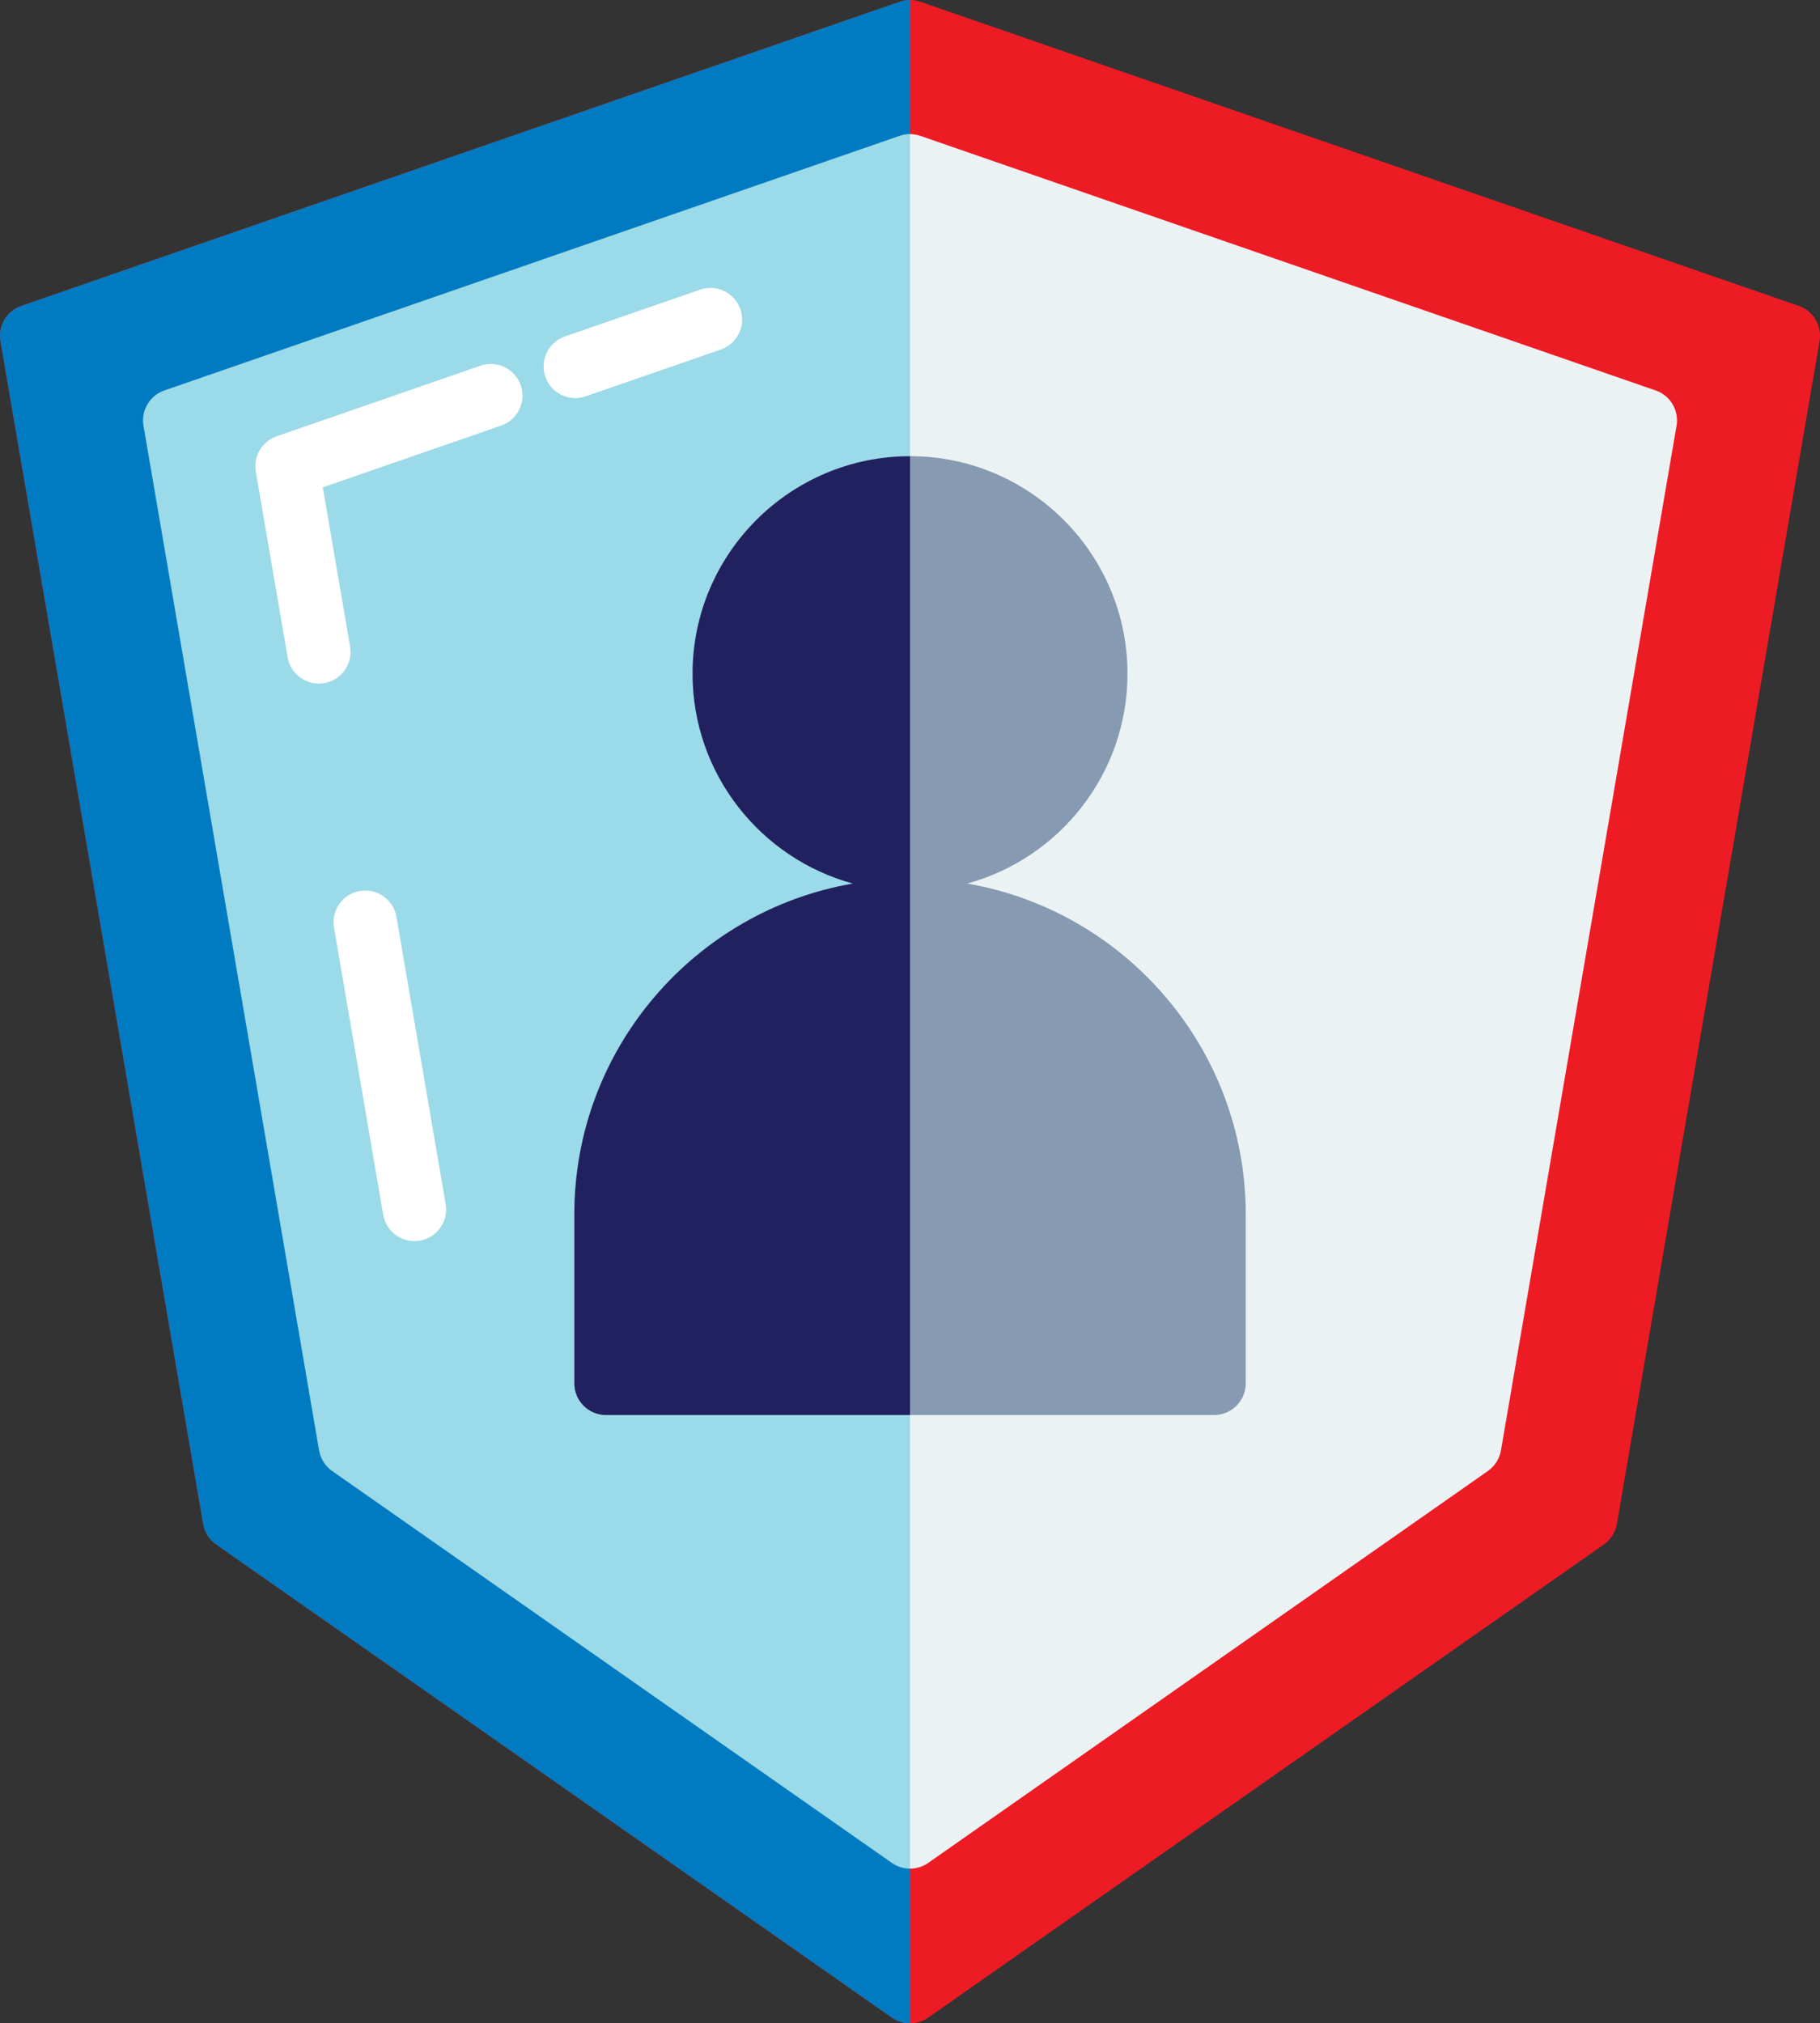 <?xml version="1.0" encoding="UTF-8"?>
<svg id="Layer_1" data-name="Layer 1" xmlns="http://www.w3.org/2000/svg" viewBox="0 0 548.83 609.95">
  <rect x="0" y="0" width="548.83" height="609.95" fill="#333333" stroke="none"/>
  <defs>
    <style>
      .cls-1 {
        fill: #9bdae8;
      }

      .cls-1, .cls-2, .cls-3, .cls-4, .cls-5, .cls-6, .cls-7 {
        stroke-width: 0px;
      }

      .cls-2 {
        fill: #ed1c24;
      }

      .cls-3 {
        fill: #007bc1;
      }

      .cls-4 {
        fill: #22215f;
      }

      .cls-5 {
        fill: #ebf2f4;
      }

      .cls-6 {
        fill: #fff;
      }

      .cls-7 {
        fill: #869ab2;
      }
    </style>
  </defs>
  <path class="cls-2" d="M542.4,92.21L277.54.53c-2.03-.7-4.22-.7-6.25,0L6.43,92.21c-4.42,1.53-7.08,6.03-6.29,10.64l61.12,356.55c.43,2.51,1.85,4.75,3.94,6.21l203.74,142.62c1.64,1.15,3.56,1.73,5.48,1.73s3.83-.58,5.48-1.73l203.74-142.62c2.09-1.46,3.51-3.7,3.94-6.21l61.12-356.55c.79-4.61-1.87-9.11-6.29-10.64Z"/>
  <path class="cls-5" d="M499.27,117.71l-221.73-76.75c-2.02-.7-4.22-.7-6.25,0L49.56,117.71c-4.42,1.53-7.08,6.03-6.29,10.64l52.95,308.89c.43,2.51,1.85,4.75,3.94,6.21l168.78,118.15c1.64,1.15,3.56,1.73,5.48,1.73s3.83-.58,5.48-1.73l168.78-118.15c2.09-1.46,3.51-3.7,3.94-6.21l52.95-308.89c.79-4.61-1.87-9.11-6.29-10.64Z"/>
  <path class="cls-7" d="M291.67,266.36c27.82-7.6,48.33-33.07,48.33-63.26,0-36.16-29.42-65.58-65.58-65.58s-65.58,29.42-65.58,65.58c0,30.19,20.51,55.66,48.33,63.26-47.63,8.22-83.98,49.79-83.98,99.73v50.94c0,5.28,4.28,9.55,9.55,9.55h183.37c5.28,0,9.55-4.27,9.55-9.55v-50.94c0-49.94-36.36-91.52-83.98-99.73Z"/>
  <path class="cls-3" d="M271.29.53L6.43,92.21c-4.42,1.53-7.08,6.03-6.29,10.64l61.12,356.55c.43,2.51,1.85,4.75,3.94,6.21l203.74,142.62c1.64,1.15,3.56,1.73,5.48,1.73V0c-1.06,0-2.11.18-3.12.53Z"/>
  <path class="cls-1" d="M271.29,40.95L49.56,117.71c-4.42,1.53-7.08,6.03-6.29,10.64l52.95,308.89c.43,2.51,1.85,4.75,3.94,6.21l168.78,118.15c1.64,1.15,3.56,1.73,5.48,1.73V40.42c-1.05,0-2.11.18-3.12.53Z"/>
  <path class="cls-4" d="M208.84,203.1c0,30.19,20.51,55.66,48.33,63.26-47.63,8.22-83.98,49.79-83.98,99.73v50.94c0,5.28,4.28,9.55,9.55,9.55h91.68V137.53c-36.16,0-65.58,29.42-65.58,65.58Z"/>
  <g>
    <path class="cls-6" d="M124.97,374.16c.54,0,1.08-.04,1.62-.14,5.2-.89,8.69-5.83,7.8-11.03l-14.84-86.59c-.89-5.2-5.83-8.69-11.03-7.8-5.2.89-8.69,5.83-7.8,11.03l14.84,86.59c.8,4.65,4.84,7.94,9.4,7.94Z"/>
    <path class="cls-6" d="M96.15,206.07c.54,0,1.08-.04,1.62-.14,5.2-.89,8.69-5.83,7.8-11.03l-8.23-47.98,53.79-18.62c4.98-1.72,7.63-7.16,5.9-12.15-1.72-4.98-7.16-7.62-12.15-5.9l-61.45,21.27c-4.42,1.53-7.08,6.03-6.29,10.64l9.59,55.97c.8,4.65,4.84,7.94,9.4,7.94Z"/>
    <path class="cls-6" d="M173.49,120.01c1.04,0,2.09-.17,3.12-.53l40.75-14.11c4.98-1.72,7.63-7.16,5.9-12.15-1.72-4.98-7.16-7.63-12.15-5.9l-40.75,14.11c-4.98,1.72-7.63,7.16-5.9,12.15,1.37,3.95,5.07,6.43,9.02,6.43Z"/>
  </g>
</svg>